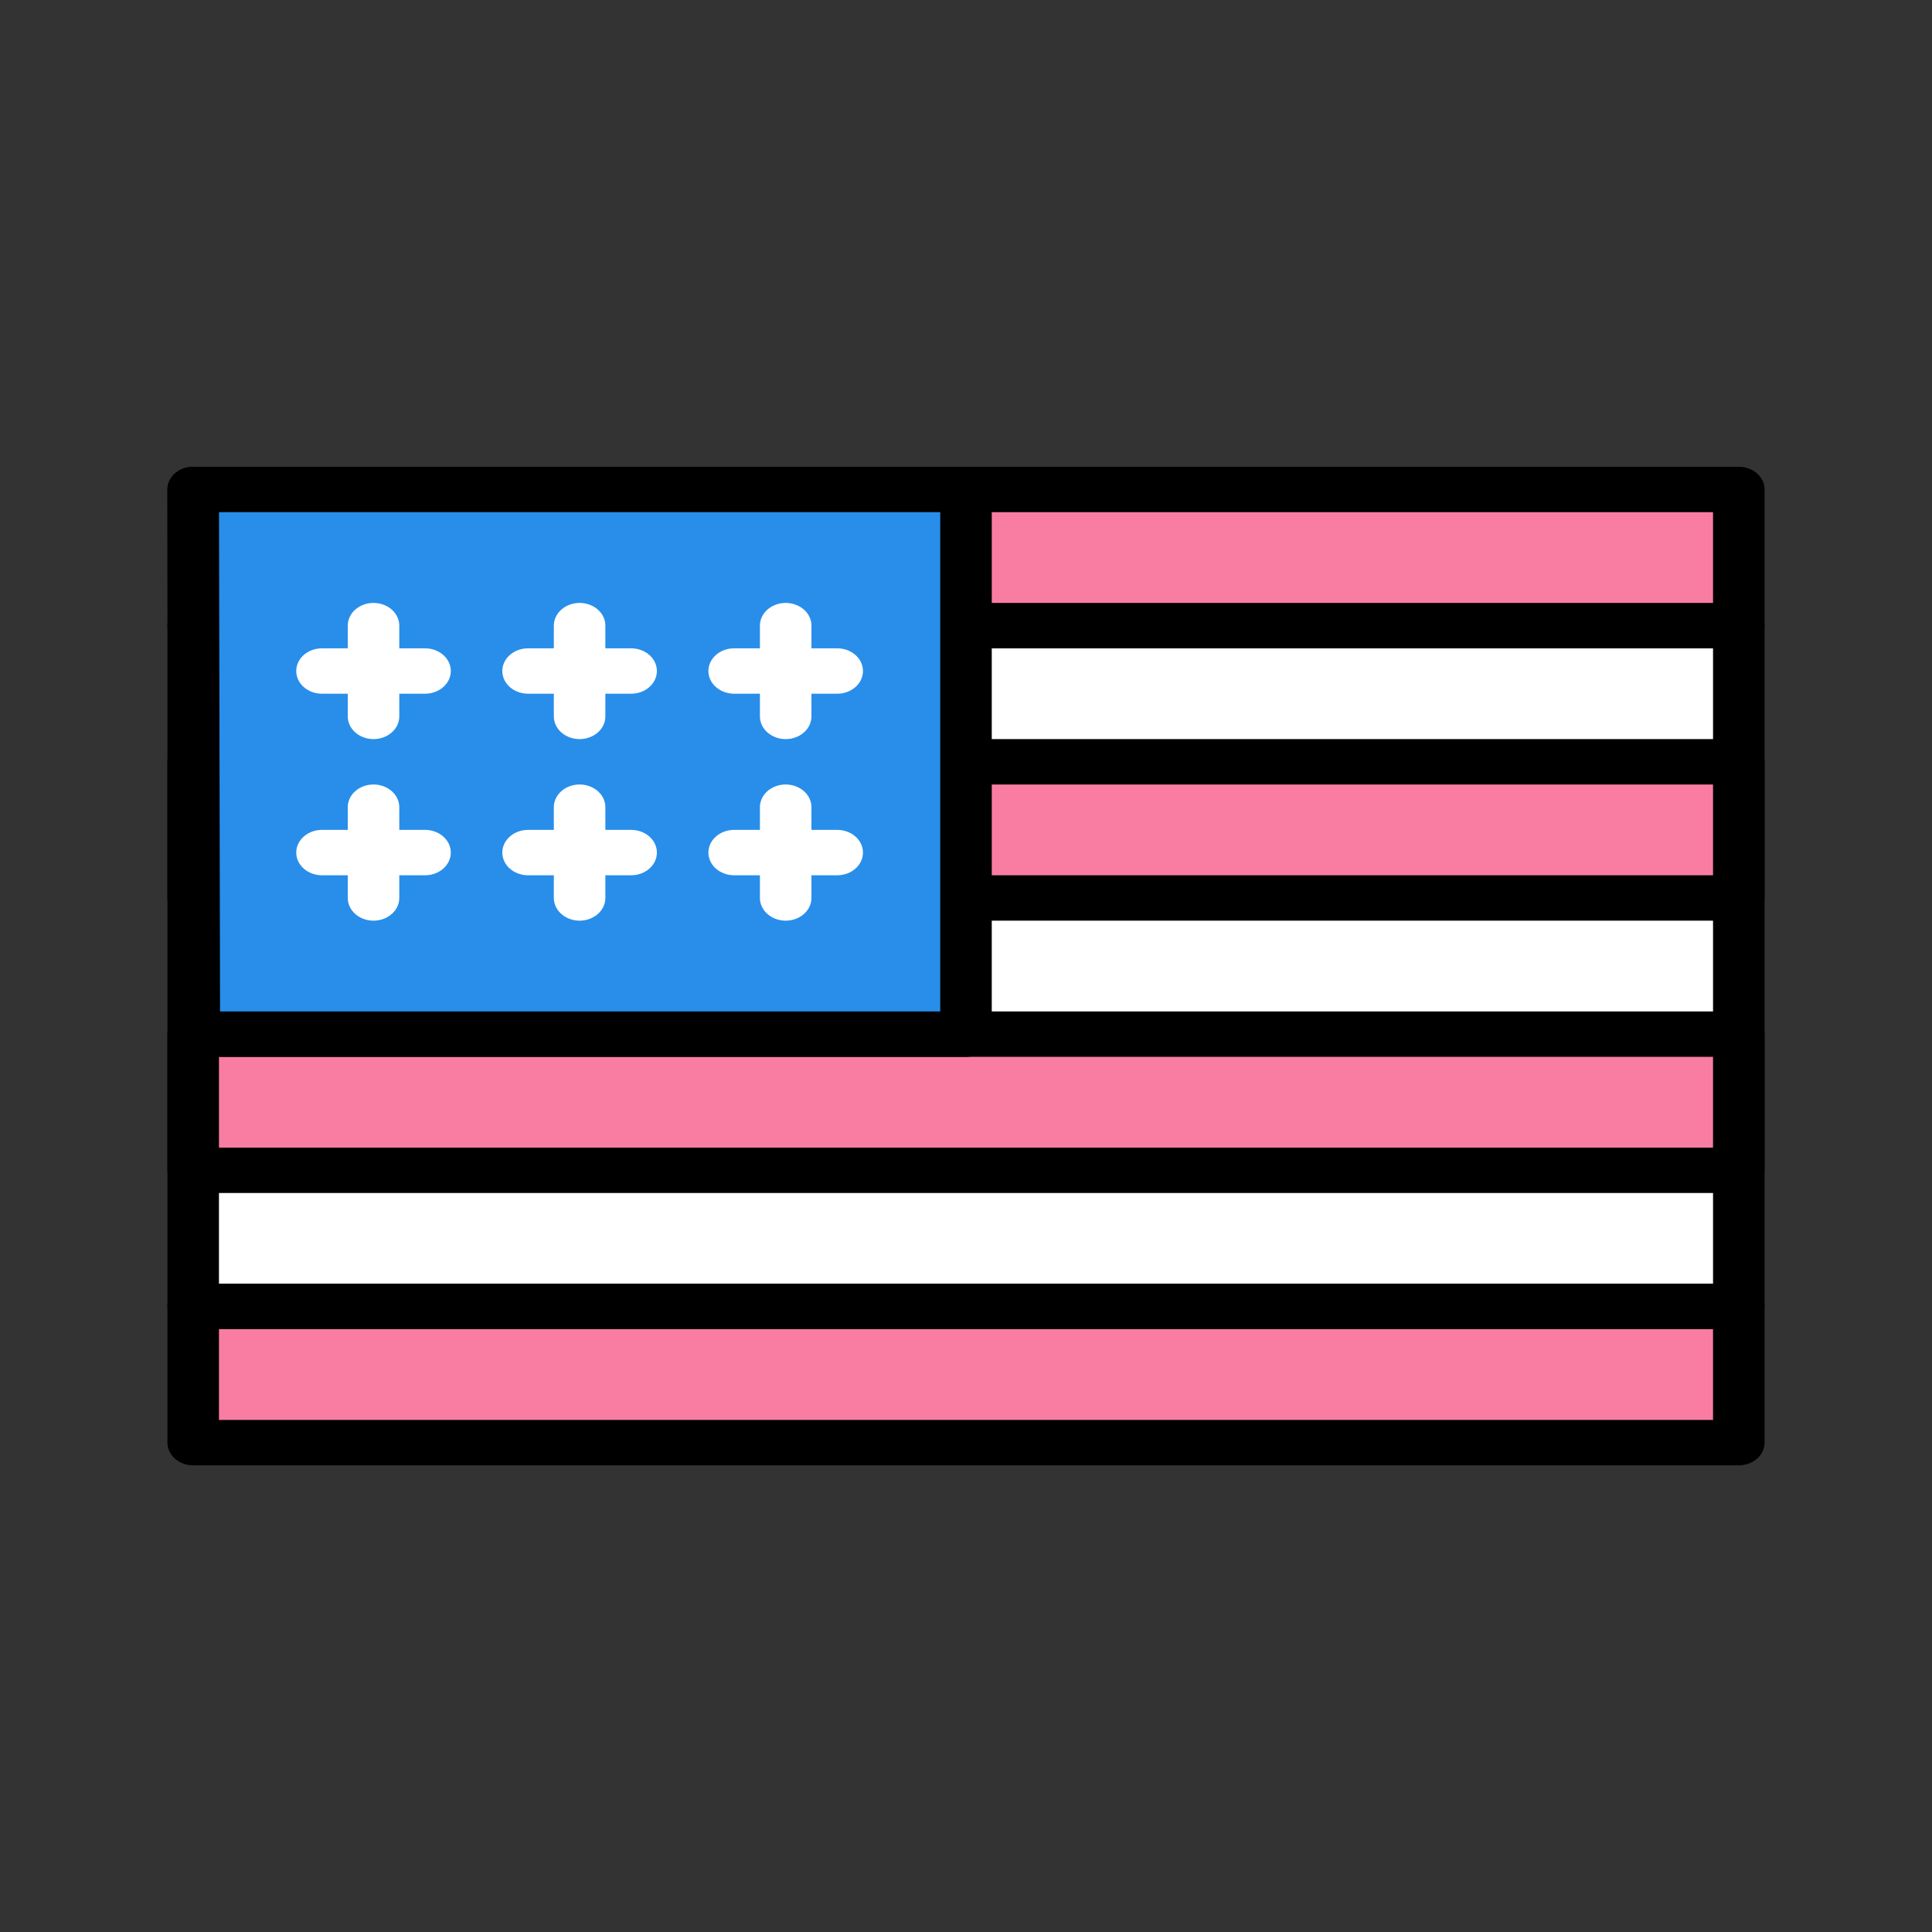 <?xml version="1.0" encoding="UTF-8" standalone="no"?><!DOCTYPE svg PUBLIC "-//W3C//DTD SVG 1.1//EN" "http://www.w3.org/Graphics/SVG/1.1/DTD/svg11.dtd"><svg width="100%" height="100%" viewBox="0 0 300 300" version="1.1" xmlns="http://www.w3.org/2000/svg" xmlns:xlink="http://www.w3.org/1999/xlink" xml:space="preserve" xmlns:serif="http://www.serif.com/" style="fill-rule:evenodd;clip-rule:evenodd;stroke-linecap:round;stroke-linejoin:round;stroke-miterlimit:10;"><rect x="0" y="0" width="300" height="300" fill="#333333" stroke="none"/> <g> <g transform="matrix(1,0,0,0.881,-4,14.333)"> <rect x="34" y="94" width="240" height="120" style="fill:white;stroke:black;stroke-width:8px;"/> </g> <g transform="matrix(1,0,0,0.881,-4,14.333)"> <rect x="34" y="70" width="240" height="24" style="fill:rgb(249,125,163);stroke:black;stroke-width:8px;"/> </g> <g transform="matrix(1,0,0,0.881,-4,14.333)"> <rect x="34" y="118" width="240" height="24" style="fill:rgb(249,125,163);stroke:black;stroke-width:8px;"/> </g> <g transform="matrix(1,0,0,0.881,-4,14.333)"> <rect x="34" y="166" width="240" height="24" style="fill:rgb(249,125,163);stroke:black;stroke-width:8px;"/> </g> <g transform="matrix(1,0,0,0.881,-4,14.333)"> <rect x="34" y="214" width="240" height="24" style="fill:rgb(249,125,163);stroke:black;stroke-width:8px;"/> </g> <g transform="matrix(1,0,0,0.881,-4,14.333)"> <path d="M154,70L34,70L34.176,166L154,166L154,70Z" style="fill:rgb(40,142,234);fill-rule:nonzero;stroke:black;stroke-width:8px;"/> </g> <g transform="matrix(1,0,0,0.881,-4,14.333)"> <path d="M62,94L62,110" style="fill:none;stroke:white;stroke-width:8px;"/> </g> <g transform="matrix(1,0,0,0.881,-4,14.333)"> <path d="M54,102L70,102" style="fill:none;stroke:white;stroke-width:8px;"/> </g> <g transform="matrix(1,0,0,0.881,-4,14.333)"> <path d="M94,94L94,110" style="fill:none;stroke:white;stroke-width:8px;"/> </g> <g transform="matrix(1,0,0,0.881,-4,14.333)"> <path d="M86,102L102,102" style="fill:none;stroke:white;stroke-width:8px;"/> </g> <g transform="matrix(1,0,0,0.881,-4,14.333)"> <path d="M126,94L126,110" style="fill:none;stroke:white;stroke-width:8px;"/> </g> <g transform="matrix(1,0,0,0.881,-4,14.333)"> <path d="M118,102L134,102" style="fill:none;stroke:white;stroke-width:8px;"/> </g> <g transform="matrix(1,0,0,0.881,-4,14.333)"> <path d="M94,126L94,142" style="fill:none;stroke:white;stroke-width:8px;"/> </g> <g transform="matrix(1,0,0,0.881,-4,14.333)"> <path d="M86,134L102,134" style="fill:none;stroke:white;stroke-width:8px;"/> </g> <g transform="matrix(1,0,0,0.881,-4,14.333)"> <path d="M126,126L126,142" style="fill:none;stroke:white;stroke-width:8px;"/> </g> <g transform="matrix(1,0,0,0.881,-4,14.333)"> <path d="M118,134L134,134" style="fill:none;stroke:white;stroke-width:8px;"/> </g> <g transform="matrix(1,0,0,0.881,-4,14.333)"> <path d="M62,126L62,142" style="fill:none;stroke:white;stroke-width:8px;"/> </g> <g transform="matrix(1,0,0,0.881,-4,14.333)"> <path d="M54,134L70,134" style="fill:none;stroke:white;stroke-width:8px;"/> </g> </g></svg>